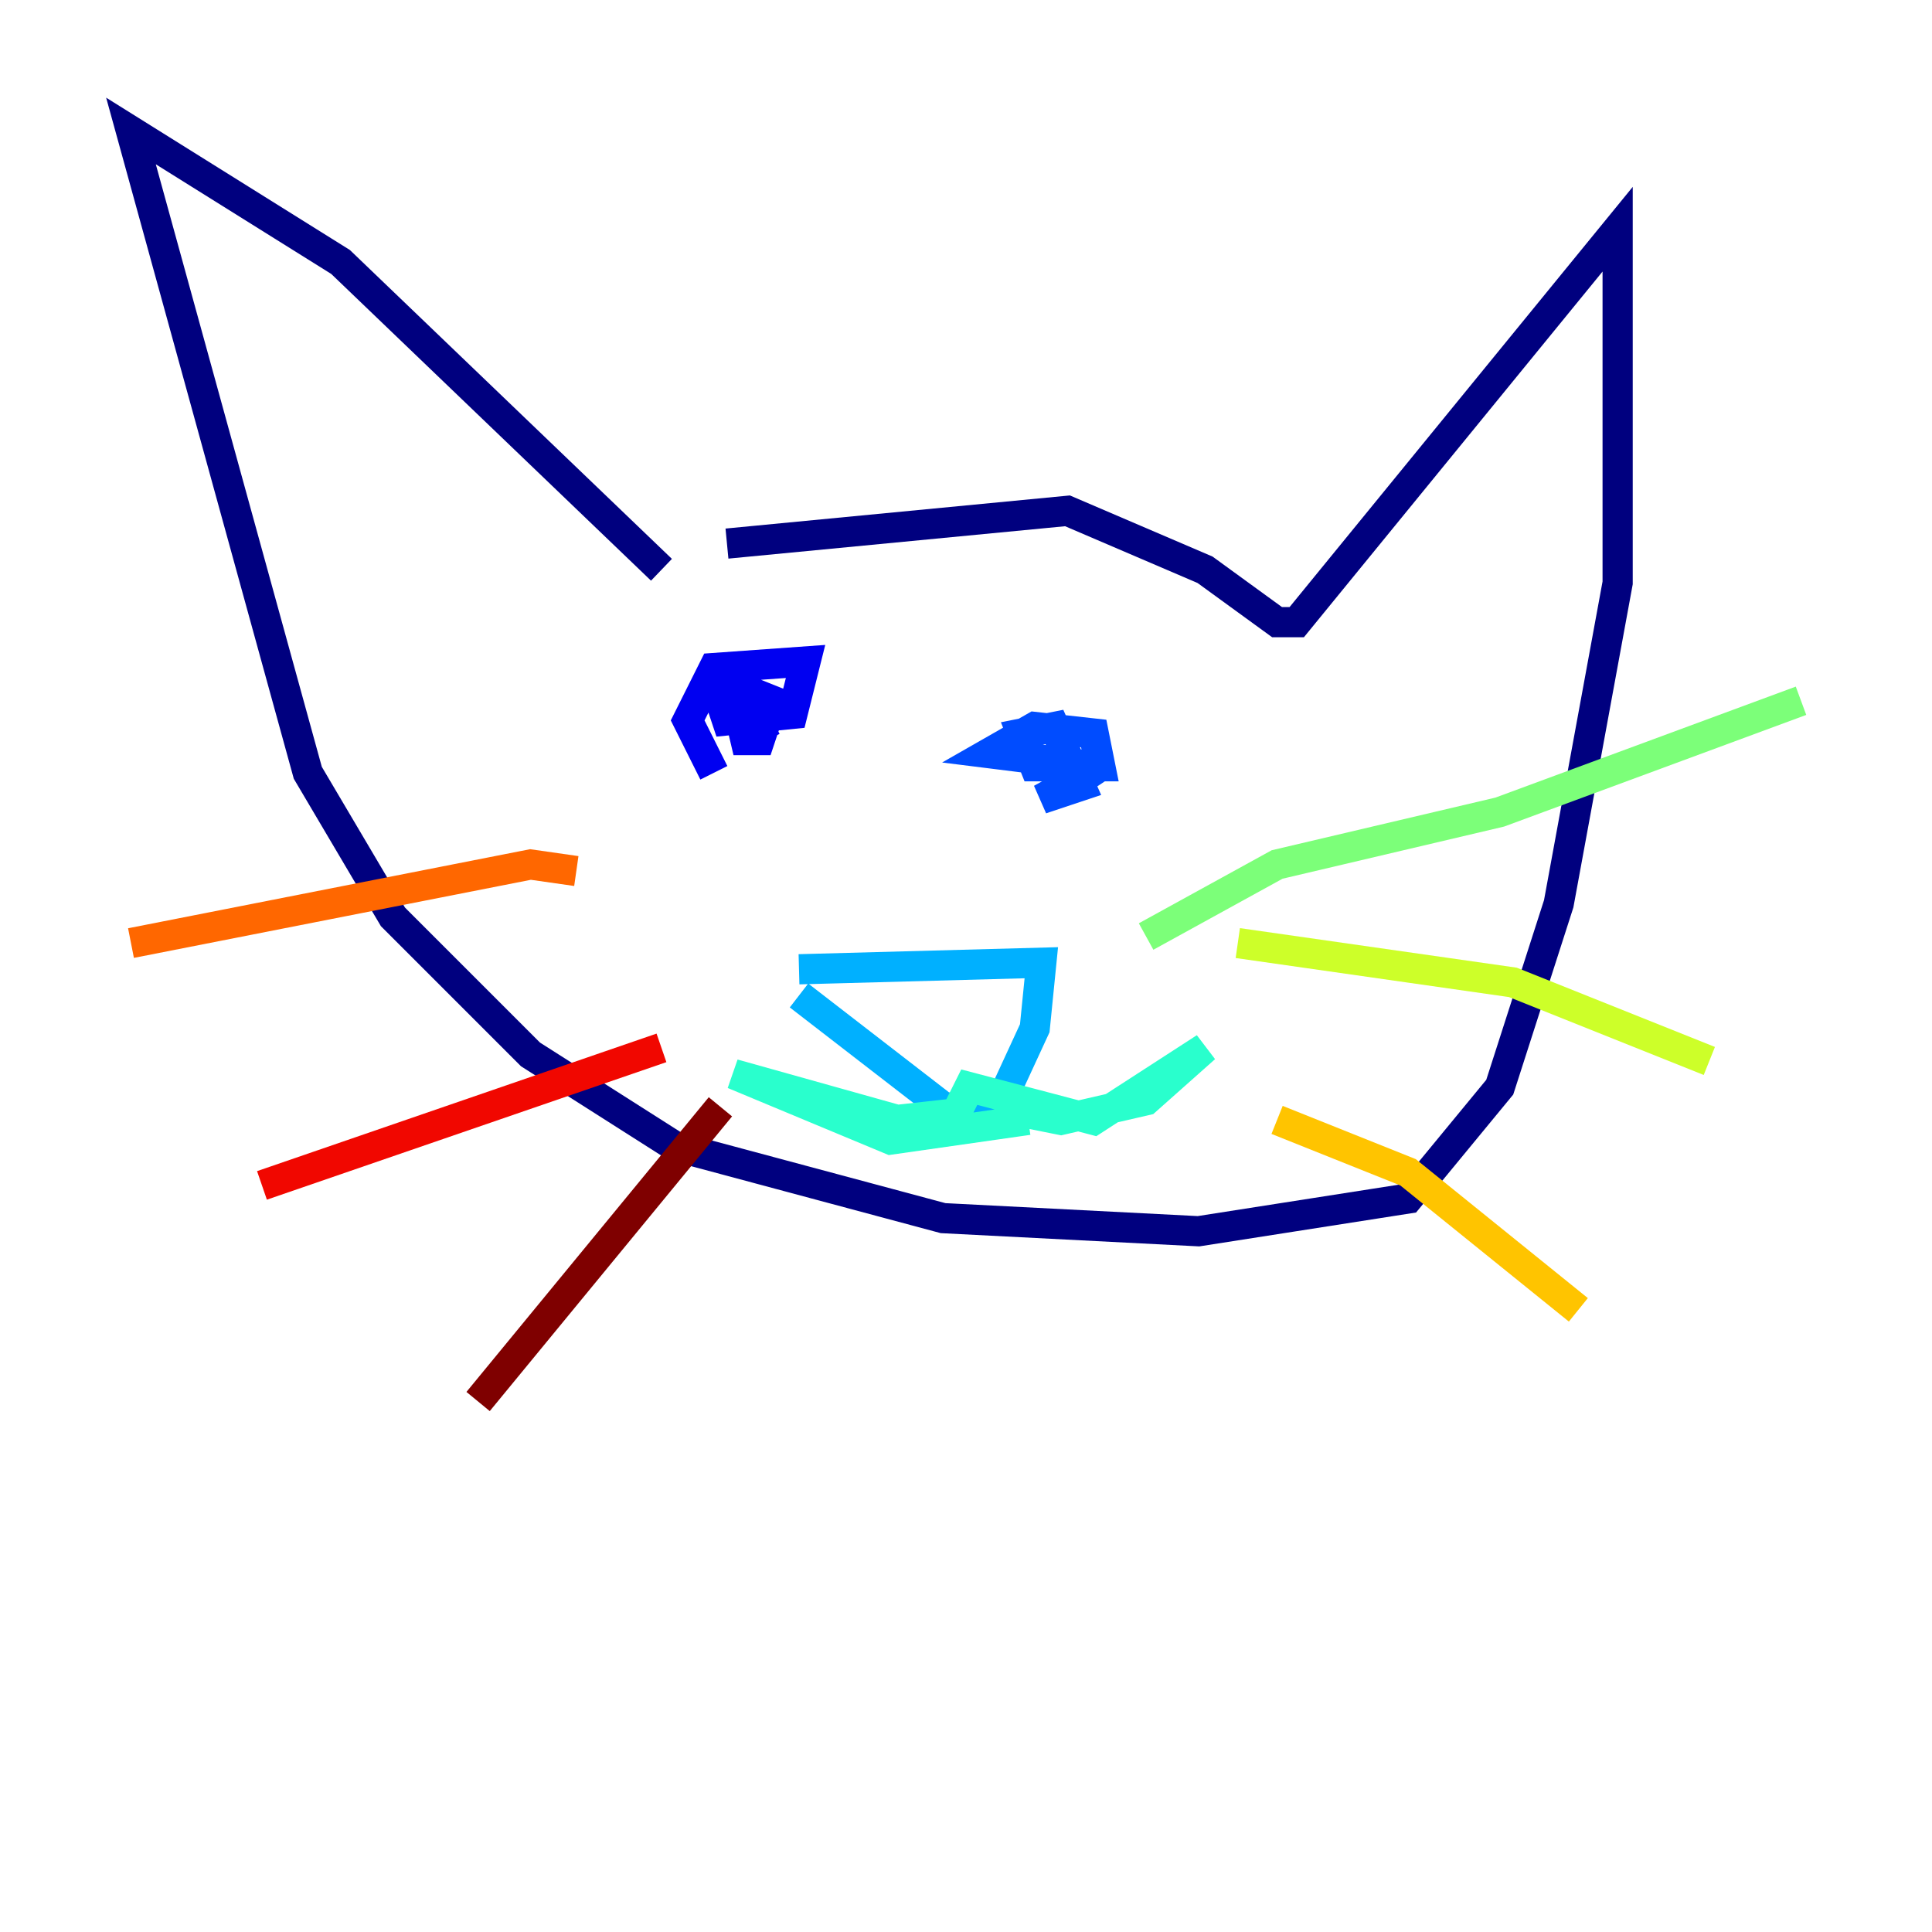 <?xml version="1.0" encoding="utf-8" ?>
<svg baseProfile="tiny" height="128" version="1.2" viewBox="0,0,128,128" width="128" xmlns="http://www.w3.org/2000/svg" xmlns:ev="http://www.w3.org/2001/xml-events" xmlns:xlink="http://www.w3.org/1999/xlink"><defs /><polyline fill="none" points="48.163,36.014 70.725,33.844 79.837,37.749 84.61,41.22 85.912,41.22 107.173,15.186 107.173,38.617 103.268,59.878 99.363,72.027 93.288,79.403 79.403,81.573 62.481,80.705 44.691,75.932 35.146,69.858 26.034,60.746 20.393,51.2 8.678,8.678 22.563,17.356 43.824,37.749" stroke="#00007f" stroke-width="2" /><polyline fill="none" points="47.295,51.2 45.559,47.729 47.295,44.258 53.37,43.824 52.502,47.295 48.163,47.729 47.729,46.427 49.031,45.559 51.2,46.427 50.332,49.031 48.597,49.031 51.2,47.729" stroke="#0000f1" stroke-width="2" /><polyline fill="none" points="72.461,50.766 65.519,49.898 68.556,48.163 72.461,48.597 72.895,50.766 68.556,50.766 67.688,48.597 69.858,48.163 71.593,52.068 68.99,52.936 72.895,50.766 70.291,52.502" stroke="#004cff" stroke-width="2" /><polyline fill="none" points="52.936,64.217 68.99,63.783 68.556,68.122 65.953,73.763 62.481,73.329 52.936,65.953" stroke="#00b0ff" stroke-width="2" /><polyline fill="none" points="68.122,74.197 59.01,75.498 48.597,71.159 59.444,74.197 63.349,73.763 64.217,72.027 72.461,74.197 79.837,69.424 75.932,72.895 70.291,74.197 65.953,73.329" stroke="#29ffcd" stroke-width="2" /><polyline fill="none" points="75.932,62.047 84.61,57.275 99.363,53.803 119.322,46.427" stroke="#7cff79" stroke-width="2" /><polyline fill="none" points="82.007,62.481 100.231,65.085 113.248,70.291" stroke="#cdff29" stroke-width="2" /><polyline fill="none" points="84.61,74.197 93.288,77.668 104.57,86.78" stroke="#ffc400" stroke-width="2" /><polyline fill="none" points="38.183,57.709 35.146,57.275 8.678,62.481" stroke="#ff6700" stroke-width="2" /><polyline fill="none" points="43.824,69.424 17.356,78.536" stroke="#f10700" stroke-width="2" /><polyline fill="none" points="47.729,73.329 31.675,92.854" stroke="#7f0000" stroke-width="2" /></svg>